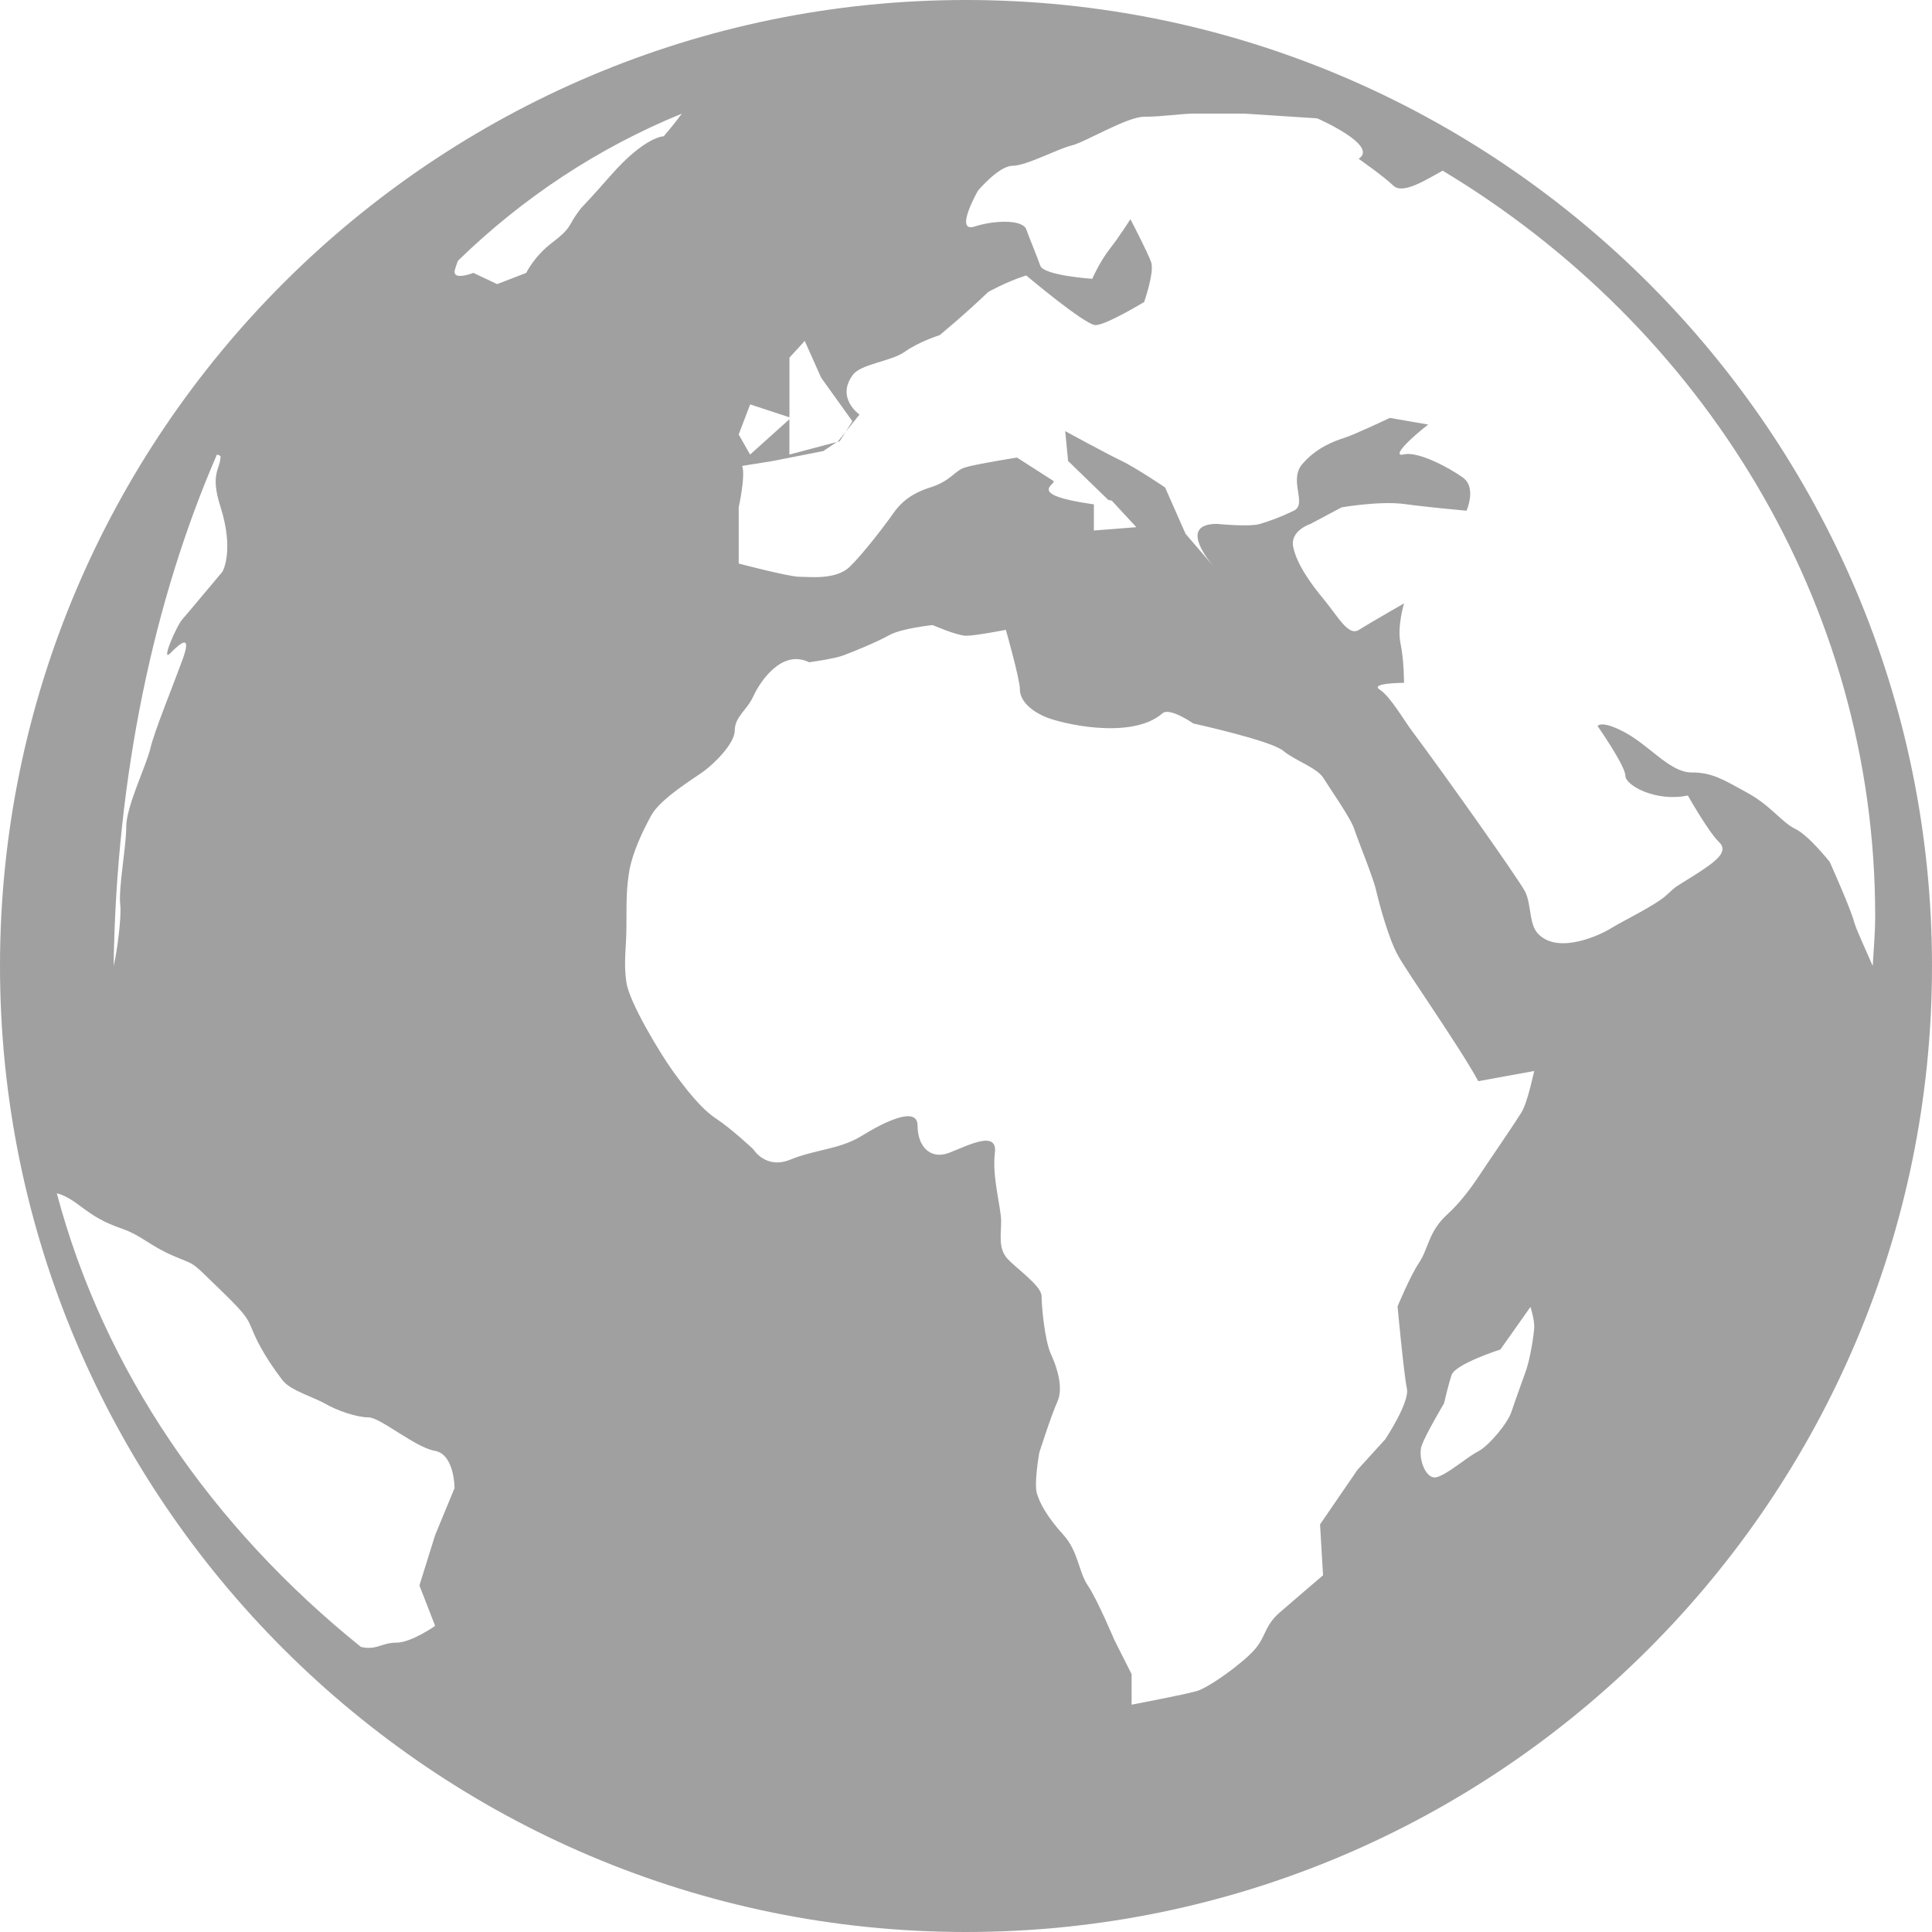 <?xml version="1.0" encoding="UTF-8"?>
<svg width="32px" height="32px" viewBox="0 0 32 32" version="1.1" xmlns="http://www.w3.org/2000/svg" xmlns:xlink="http://www.w3.org/1999/xlink">
    <!-- Generator: Sketch 54.1 (76490) - https://sketchapp.com -->
    <title>Shape</title>
    <desc>Created with Sketch.</desc>
    <g id="Symbols" stroke="none" stroke-width="1" fill="none" fill-rule="evenodd">
        <g id="reg2-copy-2" transform="translate(-74, -74)" fill="#A0A0A0">
            <g id="Group-2" transform="translate(40, 40)">
                <path d="M49.999,34 C41.178,34 34,41.177 34,50 C34,58.823 41.178,66 49.999,66 C58.822,66 66,58.824 66,50 C66,41.177 58.822,34 49.999,34 Z M46.425,40.698 L47.076,40.912 L47.076,39.923 L47.329,39.647 L47.601,40.256 L48.118,40.977 L47.908,41.308 L47.075,41.529 L47.075,40.944 L46.424,41.529 L46.235,41.196 L46.425,40.698 Z M35.882,50 C35.927,46.834 36.556,43.916 37.593,41.529 C37.628,41.537 37.653,41.553 37.653,41.553 C37.653,41.778 37.471,41.832 37.653,42.398 C37.884,43.13 37.685,43.468 37.685,43.468 C37.685,43.468 37.12,44.144 37.021,44.257 C36.921,44.369 36.656,44.988 36.821,44.819 C36.987,44.65 37.186,44.482 37.021,44.932 C36.855,45.384 36.556,46.115 36.49,46.397 C36.424,46.68 36.091,47.355 36.091,47.693 C36.091,48.031 35.959,48.707 35.992,48.99 C36.014,49.185 35.94,49.762 35.882,50 Z M41.207,59.427 L40.947,60.26 L41.207,60.929 C41.207,60.929 40.817,61.208 40.56,61.208 C40.321,61.208 40.24,61.337 39.979,61.279 C37.51,59.293 35.718,56.696 34.941,53.765 C35.025,53.784 35.144,53.836 35.313,53.964 C35.557,54.146 35.702,54.24 36.026,54.353 C36.348,54.467 36.478,54.631 36.867,54.799 C37.256,54.967 37.128,54.856 37.644,55.358 C38.163,55.858 38.098,55.858 38.227,56.137 C38.355,56.416 38.551,56.695 38.681,56.863 C38.811,57.031 39.198,57.141 39.392,57.253 C39.586,57.365 39.91,57.476 40.104,57.476 C40.299,57.476 40.882,57.978 41.206,58.031 C41.529,58.09 41.529,58.647 41.529,58.647 L41.207,59.427 Z M44.117,36.904 C43.548,37.551 43.679,37.366 43.548,37.551 C43.417,37.736 43.46,37.781 43.153,38.013 C42.847,38.243 42.716,38.52 42.716,38.52 L42.234,38.706 L41.841,38.52 C41.841,38.52 41.489,38.659 41.533,38.474 C41.546,38.425 41.564,38.374 41.584,38.32 C42.656,37.276 43.91,36.446 45.294,35.882 C45.158,36.068 44.993,36.257 44.993,36.257 C44.993,36.257 44.686,36.256 44.117,36.904 Z M59.282,56.682 C59.217,56.868 59.096,57.197 59.034,57.385 C58.972,57.573 58.661,57.949 58.477,58.043 C58.291,58.138 57.978,58.42 57.794,58.467 C57.609,58.513 57.483,58.135 57.546,57.949 C57.61,57.76 57.918,57.244 57.918,57.244 C57.918,57.244 57.981,56.964 58.043,56.774 C58.108,56.589 58.851,56.352 58.851,56.352 L59.349,55.647 C59.349,55.647 59.412,55.837 59.412,55.977 C59.407,56.116 59.344,56.494 59.282,56.682 Z M59.2,52.425 C59.096,52.594 58.788,53.044 58.636,53.269 C58.483,53.495 58.278,53.834 57.97,54.116 C57.662,54.397 57.66,54.677 57.509,54.907 C57.356,55.133 57.148,55.639 57.148,55.639 C57.148,55.639 57.253,56.769 57.302,56.995 C57.356,57.22 56.944,57.839 56.944,57.839 L56.483,58.346 L55.864,59.249 L55.914,60.092 C55.914,60.092 55.448,60.488 55.19,60.713 C54.935,60.939 54.974,61.109 54.77,61.334 C54.568,61.558 54.023,61.953 53.817,62.011 C53.613,62.069 52.743,62.235 52.743,62.235 L52.743,61.729 L52.458,61.164 C52.458,61.164 52.173,60.489 52.018,60.261 C51.864,60.038 51.864,59.697 51.609,59.417 C51.352,59.134 51.227,58.91 51.175,58.739 C51.123,58.57 51.213,58.063 51.213,58.063 C51.213,58.063 51.411,57.442 51.513,57.218 C51.617,56.992 51.511,56.653 51.406,56.426 C51.303,56.2 51.252,55.635 51.252,55.468 C51.252,55.299 50.838,55.013 50.685,54.847 C50.532,54.677 50.582,54.451 50.582,54.226 C50.582,54.001 50.429,53.491 50.478,53.098 C50.53,52.703 50.017,52.982 49.71,53.098 C49.402,53.209 49.198,52.982 49.198,52.644 C49.198,52.307 48.634,52.589 48.275,52.812 C47.914,53.037 47.505,53.037 47.093,53.206 C46.683,53.375 46.479,53.037 46.479,53.037 C46.479,53.037 46.119,52.698 45.864,52.53 C45.606,52.361 45.35,52.024 45.144,51.74 C44.94,51.457 44.425,50.609 44.376,50.274 C44.324,49.934 44.376,49.707 44.376,49.312 C44.376,48.918 44.376,48.693 44.426,48.41 C44.478,48.128 44.631,47.789 44.786,47.507 C44.94,47.225 45.504,46.887 45.657,46.774 C45.81,46.662 46.17,46.324 46.17,46.097 C46.17,45.872 46.376,45.759 46.477,45.533 C46.581,45.307 46.94,44.744 47.402,44.969 C47.402,44.969 47.811,44.914 47.964,44.857 C48.118,44.801 48.528,44.633 48.731,44.519 C48.936,44.406 49.447,44.353 49.447,44.353 C49.447,44.353 49.851,44.53 50.005,44.53 C50.158,44.53 50.66,44.432 50.66,44.432 C50.66,44.432 50.893,45.249 50.893,45.419 C50.893,45.589 51.046,45.757 51.305,45.87 C51.558,45.983 52.739,46.265 53.255,45.814 C53.373,45.71 53.765,45.983 53.765,45.983 C53.765,45.983 55.048,46.265 55.252,46.434 C55.458,46.604 55.817,46.717 55.92,46.887 C56.024,47.056 56.381,47.564 56.431,47.733 C56.485,47.901 56.741,48.524 56.793,48.748 C56.845,48.974 56.997,49.538 57.152,49.82 C57.305,50.104 58.179,51.342 58.485,51.908 L59.412,51.739 C59.407,51.748 59.304,52.257 59.2,52.425 Z M64.708,49.264 C64.651,49.044 64.306,48.276 64.306,48.276 C64.306,48.276 63.961,47.837 63.732,47.727 C63.505,47.616 63.332,47.342 62.929,47.124 C62.526,46.903 62.356,46.794 62.013,46.794 C61.666,46.794 61.324,46.354 60.921,46.135 C60.518,45.917 60.461,46.026 60.461,46.026 C60.461,46.026 60.921,46.684 60.921,46.848 C60.921,47.012 61.436,47.287 61.956,47.176 C61.956,47.176 62.298,47.781 62.471,47.945 C62.644,48.109 62.413,48.274 62.069,48.494 C61.724,48.712 61.784,48.658 61.607,48.822 C61.436,48.986 60.863,49.263 60.69,49.371 C60.518,49.48 59.831,49.81 59.489,49.48 C59.318,49.322 59.371,48.988 59.26,48.767 C59.144,48.548 57.941,46.847 57.367,46.08 C57.266,45.945 57.022,45.528 56.852,45.422 C56.68,45.31 57.255,45.31 57.255,45.31 C57.255,45.31 57.255,44.926 57.196,44.652 C57.139,44.378 57.255,43.994 57.255,43.994 C57.255,43.994 56.681,44.323 56.507,44.433 C56.335,44.543 56.162,44.215 55.936,43.939 C55.707,43.666 55.475,43.335 55.42,43.06 C55.362,42.787 55.707,42.677 55.707,42.677 L56.222,42.403 C56.222,42.403 56.854,42.294 57.259,42.348 C57.659,42.403 58.29,42.459 58.29,42.459 C58.29,42.459 58.462,42.074 58.23,41.91 C58.003,41.745 57.483,41.471 57.256,41.526 C57.027,41.58 57.369,41.252 57.656,41.032 L57.02,40.922 C57.02,40.922 56.443,41.196 56.268,41.252 C56.096,41.306 55.8,41.416 55.567,41.69 C55.34,41.965 55.659,42.348 55.429,42.459 C55.202,42.569 55.046,42.623 54.873,42.677 C54.701,42.732 54.157,42.677 54.157,42.677 C53.564,42.677 53.943,43.194 54.097,43.378 L53.637,42.842 L53.297,42.073 C53.297,42.073 52.807,41.744 52.58,41.635 C52.349,41.526 51.643,41.141 51.643,41.141 L51.691,41.635 L52.355,42.279 L52.415,42.293 L52.822,42.732 L52.118,42.787 L52.118,42.354 C50.942,42.187 51.525,42.016 51.445,41.964 C51.275,41.855 50.845,41.579 50.845,41.579 C50.845,41.579 50.151,41.688 49.98,41.744 C49.807,41.799 49.753,41.964 49.409,42.073 C49.063,42.183 48.903,42.347 48.789,42.511 C48.675,42.676 48.3,43.17 48.073,43.389 C47.842,43.609 47.412,43.553 47.24,43.553 C47.067,43.553 46.235,43.334 46.235,43.334 L46.235,42.403 C46.235,42.403 46.351,41.882 46.293,41.717 L46.798,41.636 L47.636,41.471 L47.883,41.306 L48.236,40.867 C48.236,40.867 47.84,40.592 48.126,40.209 C48.263,40.024 48.759,39.989 48.988,39.825 C49.216,39.661 49.563,39.551 49.563,39.551 C49.563,39.551 49.965,39.222 50.367,38.837 C50.367,38.837 50.654,38.672 50.997,38.562 C50.997,38.562 51.973,39.385 52.146,39.385 C52.319,39.385 52.951,39.002 52.951,39.002 C52.951,39.002 53.123,38.509 53.067,38.344 C53.01,38.179 52.723,37.63 52.723,37.63 C52.723,37.63 52.551,37.905 52.38,38.124 C52.209,38.344 52.091,38.618 52.091,38.618 C52.091,38.618 51.284,38.564 51.23,38.4 C51.172,38.235 51.058,37.965 50.999,37.801 C50.944,37.636 50.484,37.642 50.142,37.752 C49.796,37.862 50.197,37.16 50.197,37.16 C50.197,37.16 50.543,36.746 50.771,36.746 C50.998,36.746 51.519,36.465 51.745,36.411 C51.973,36.356 52.665,35.934 52.95,35.934 C53.237,35.934 53.581,35.882 53.756,35.882 C53.927,35.882 54.613,35.882 54.613,35.882 L55.816,35.96 C55.816,35.96 56.85,36.41 56.503,36.63 C56.503,36.63 56.908,36.912 57.08,37.076 C57.241,37.231 57.656,36.954 57.895,36.827 C62.187,39.406 65.059,43.973 65.059,49.169 C65.059,49.448 65.034,49.726 65.018,50 C64.908,49.739 64.748,49.408 64.708,49.264 Z" id="Shape"></path>
            </g>
        </g>
    </g>
</svg>